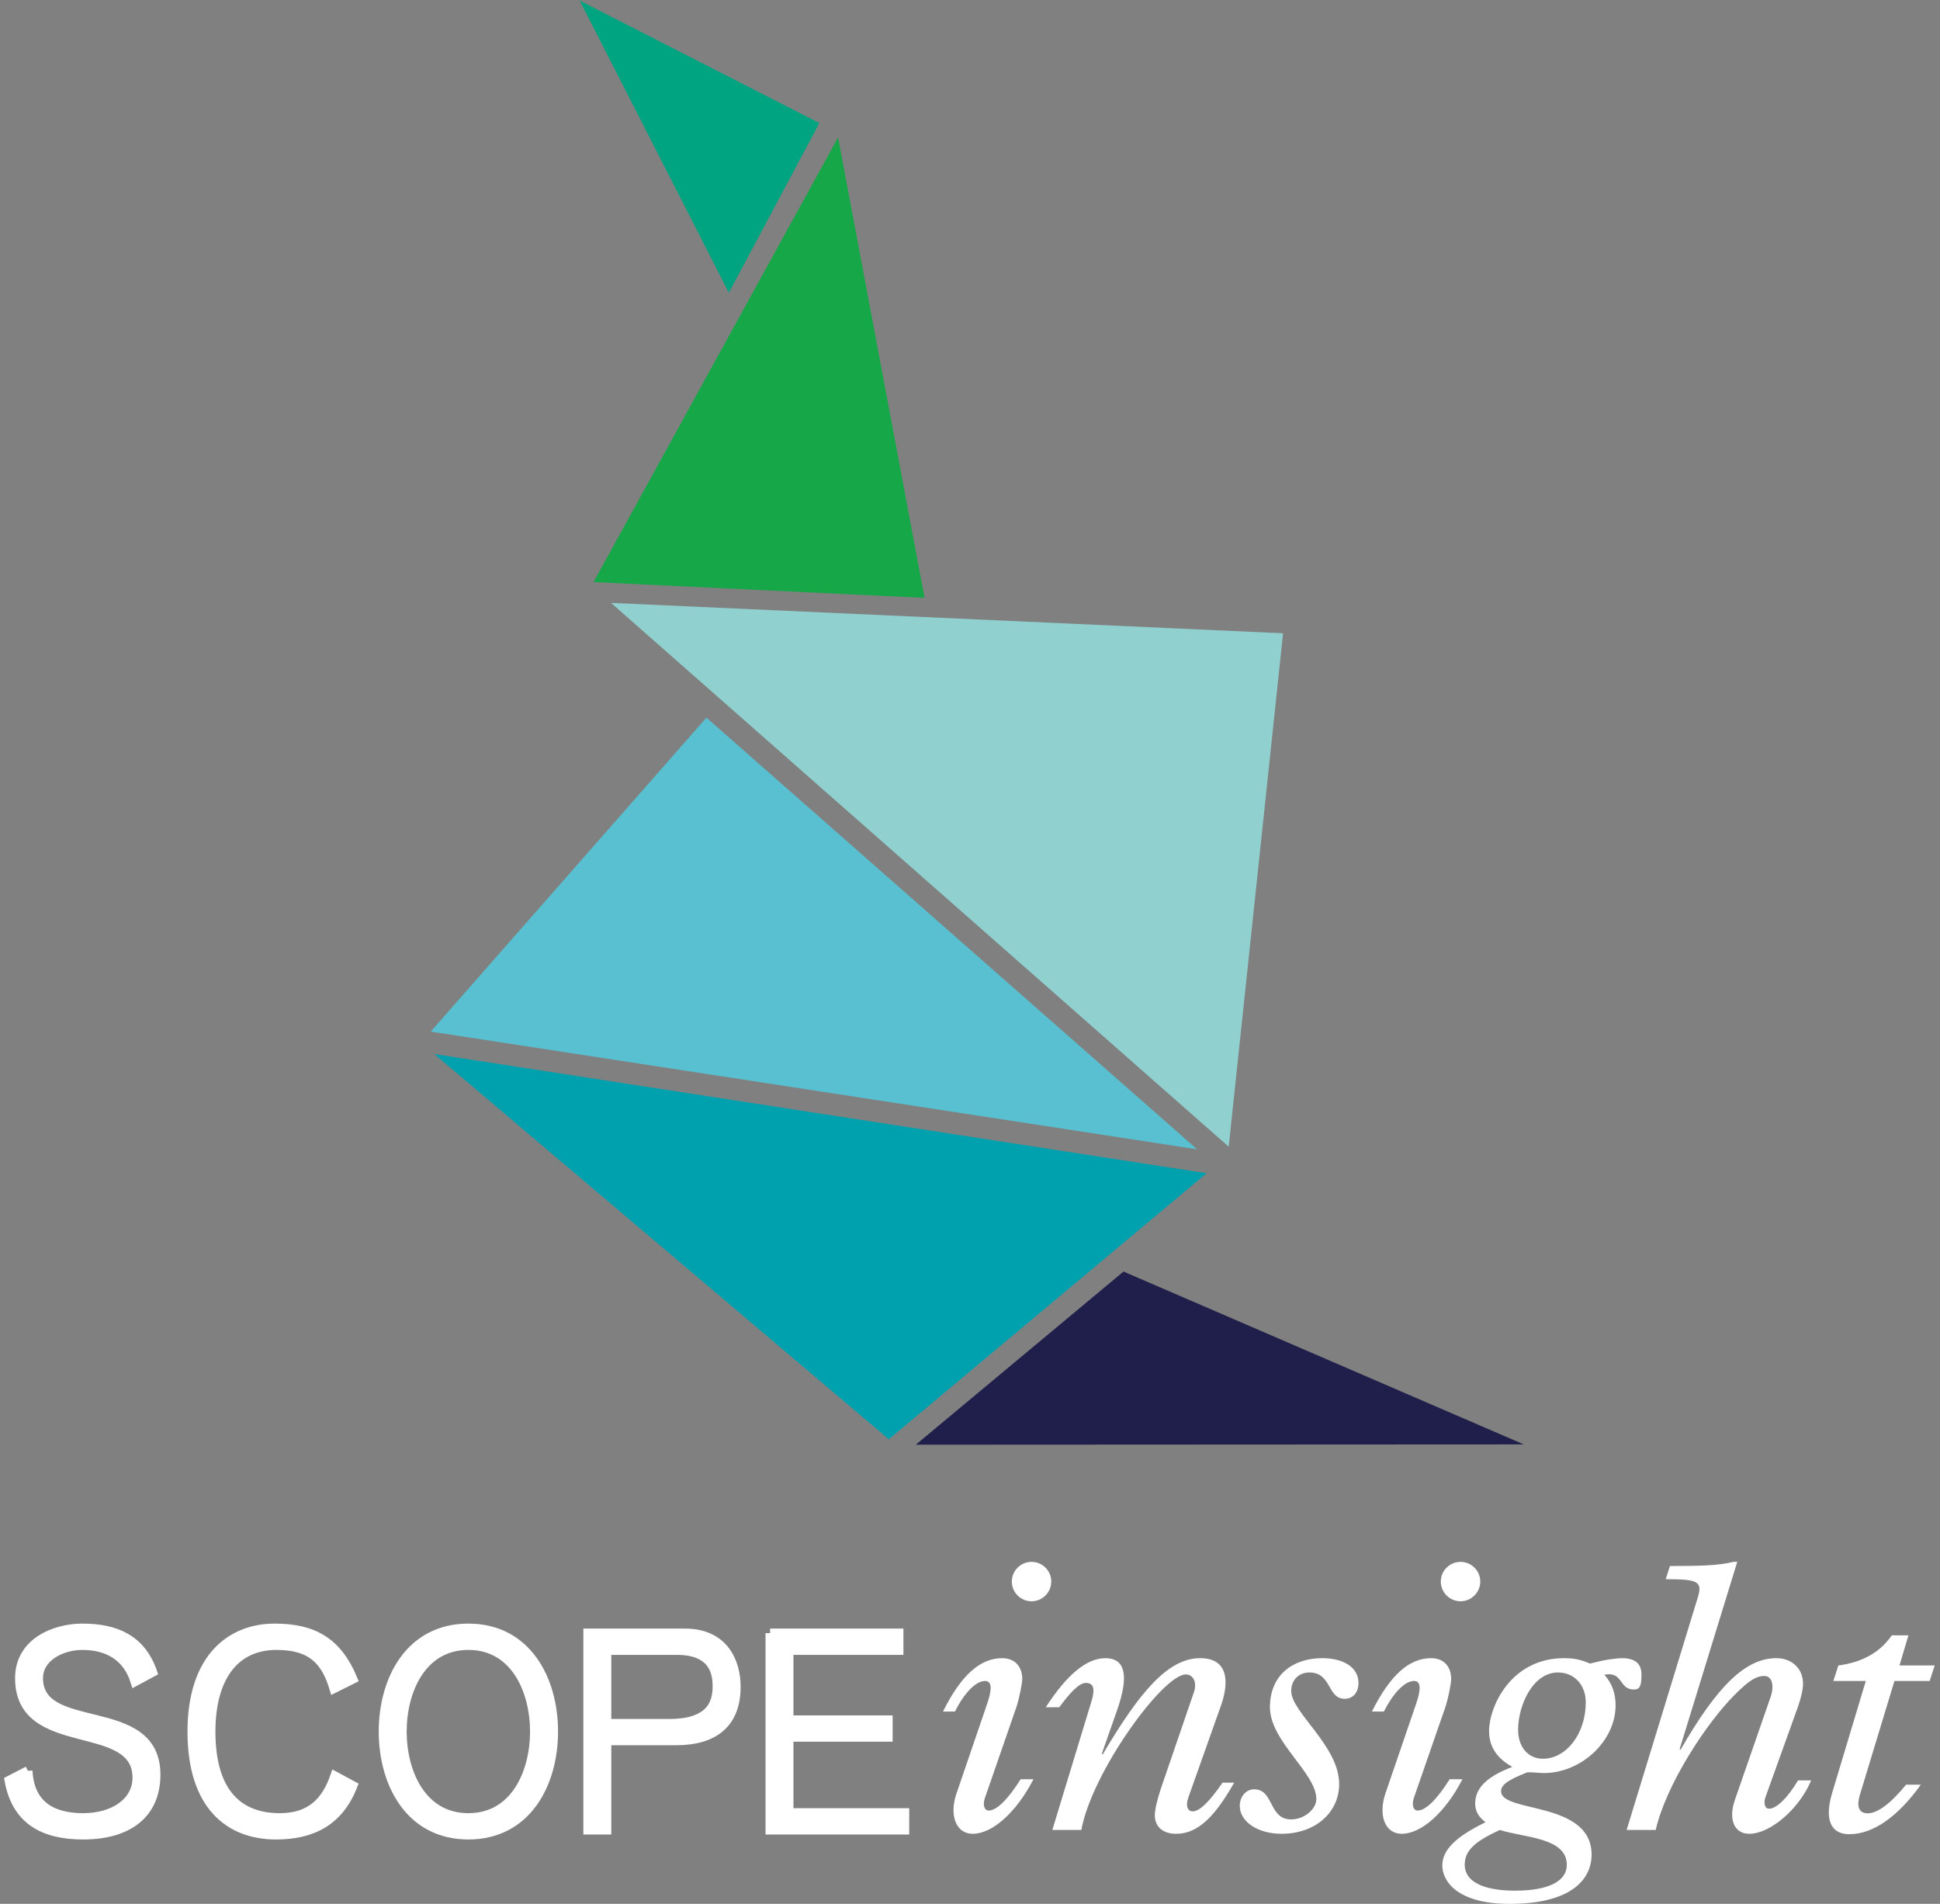 <?xml version="1.0" encoding="UTF-8" standalone="no"?>
<svg width="212px" height="208px" viewBox="0 0 212 208" version="1.1" xmlns="http://www.w3.org/2000/svg" xmlns:xlink="http://www.w3.org/1999/xlink">
    <rect x="0" y="0" width="212" height="208" fill="#808080" stroke="none"/>
    <defs></defs>
    <g id="Page-1" stroke="none" stroke-width="1" fill="none" fill-rule="evenodd">
        <g id="logo" transform="translate(1, 0)">
            <path d="M99.073,157.837 L121.776,138.919 L165.513,157.803 L99.073,157.837" id="Fill-1" fill="#201F4B"></path>
            <path d="M96.125,157.244 L130.864,128.178 L46.444,115.148 L96.125,157.244" id="Fill-2" fill="#00A1AF"></path>
            <path d="M129.823,125.566 L46.069,112.703 L76.196,78.403 L129.823,125.566" id="Fill-3" fill="#58C0D0"></path>
            <path d="M63.861,63.595 L100.035,65.32 L90.584,15.013 L63.861,63.595" id="Fill-4" fill="#15A748"></path>
            <path d="M78.649,31.988 L88.539,13.444 L62.344,0.056 L78.649,31.988" id="Fill-5" fill="#00A480"></path>
            <path d="M65.773,65.867 L133.272,125.279 L139.212,69.186 L65.773,65.867" id="Fill-6" fill="#90D0CF"></path>
            <path d="M2.05,193.459 C2.231,197.08 4.528,198.592 8.09,198.592 C11.47,198.592 13.979,196.844 13.979,194.221 C13.979,187.636 1.148,191.74 1.148,183.344 C1.148,179.422 4.985,177.88 8,177.88 C11.653,177.88 14.429,179.088 15.673,182.684 L13.767,183.71 C12.891,180.899 10.686,179.756 8,179.756 C5.792,179.756 3.2,180.986 3.2,183.344 C3.2,189.719 16.031,185.608 16.031,193.883 C16.031,198.118 13.076,200.465 8.09,200.465 C3.773,200.465 0.786,198.866 0,194.518 L2.05,193.459" id="Fill-7" stroke="#FFFFFF" fill="#FFFFFF"></path>
            <path d="M29.228,179.756 C24.424,179.756 22.04,183.53 22.04,189.174 C22.04,196.028 25.211,198.592 29.558,198.592 C32.939,198.592 34.628,196.844 35.599,194.035 L37.56,195.092 C36.045,198.955 33.147,200.465 29.169,200.465 C24.061,200.465 19.989,197.261 19.989,189.174 C19.989,181.022 24.335,177.88 29.014,177.88 C33.273,177.88 35.869,179.393 37.56,183.438 L35.504,184.465 C34.602,181.476 33.095,179.756 29.228,179.756 Z" id="Fill-8" stroke="#FFFFFF" fill="#FFFFFF"></path>
            <path d="M50.183,198.592 C55.284,198.592 57.423,193.644 57.423,189.174 C57.423,184.708 55.284,179.756 50.183,179.756 C45.079,179.756 42.941,184.708 42.941,189.174 C42.941,193.644 45.079,198.592 50.183,198.592 M50.183,177.88 C56.554,177.88 59.482,183.463 59.482,189.174 C59.482,194.877 56.554,200.465 50.183,200.465 C43.812,200.465 40.888,194.877 40.888,189.174 C40.888,183.463 43.812,177.88 50.183,177.88" id="Fill-9" stroke="#FFFFFF" fill="#FFFFFF"></path>
            <path d="M65.301,188.3 L72.126,188.3 C75.632,188.3 77.376,187.004 77.376,184.28 C77.376,183.01 77.167,180.297 72.975,180.297 L65.301,180.297 L65.301,188.3 L65.301,188.3 Z M63.248,178.424 L73.849,178.424 C78.076,178.424 79.435,181.537 79.435,184.28 C79.435,188.481 76.78,190.168 72.911,190.168 L65.301,190.168 L65.301,199.924 L63.248,199.924 L63.248,178.424 L63.248,178.424 Z" id="Fill-10" stroke="#FFFFFF" fill="#FFFFFF"></path>
            <path d="M83.155,178.424 L97.225,178.424 L97.225,180.297 L85.206,180.297 L85.206,187.909 L96.047,187.909 L96.047,189.78 L85.206,189.78 L85.206,198.047 L97.859,198.047 L97.859,199.924 L83.155,199.924 L83.155,178.424" id="Fill-11" stroke="#FFFFFF" fill="#FFFFFF"></path>
            <path d="M111.729,170.635 C112.913,170.635 113.881,171.604 113.881,172.784 C113.881,173.969 112.913,174.942 111.729,174.942 C110.536,174.942 109.571,173.969 109.571,172.784 C109.571,171.604 110.536,170.635 111.729,170.635 M106.65,196.369 C106.353,197.17 106.563,197.805 107.035,197.805 C107.92,197.805 109.143,196.586 110.536,194.384 L111.936,194.384 C110.032,198.063 107.416,200.345 105.297,200.345 C103.439,200.345 102.717,198.274 103.523,195.944 L106.904,186.054 C107.369,184.664 107.456,183.649 106.65,183.649 C105.636,183.649 104.368,184.962 103.356,186.987 L102.046,186.987 C104.031,183.01 106.103,181.157 108.515,181.157 C109.861,181.157 110.71,182.037 110.71,183.435 C110.71,183.947 110.365,185.55 110.119,186.36 L106.65,196.369" id="Fill-12" fill="#FFFFFF"></path>
            <path d="M128.879,196.326 C128.499,197.381 128.833,197.893 129.34,197.893 C130.099,197.893 131.202,196.793 132.595,194.758 L133.868,194.758 C131.796,198.405 129.935,200.345 127.53,200.345 C126.083,200.345 125.197,199.579 125.197,198.317 C125.197,197.729 125.458,196.586 125.875,195.357 L129.467,184.879 C129.848,183.776 129.379,182.934 128.582,182.934 C126.083,182.934 118.307,193.625 117.168,199.926 L113.997,199.926 L118.307,185.764 C118.688,184.451 118.477,183.86 117.668,183.86 C116.871,183.86 115.819,185.086 114.758,186.522 L113.279,186.522 C115.6,182.934 117.759,181.157 119.788,181.157 C121.863,181.157 122.45,182.887 121.097,186.773 L119.407,191.594 L119.49,191.685 C123.466,184.962 126.594,181.157 130.149,181.157 C133.272,181.157 133.399,183.819 132.298,186.697 L128.879,196.326" id="Fill-13" fill="#FFFFFF"></path>
            <path d="M145.341,194.899 C145.341,198.063 142.677,200.345 139.046,200.345 C136.47,200.345 134.481,199.035 134.481,197.293 C134.481,196.285 135.155,195.484 136.046,195.484 C138.239,195.484 137.608,198.774 140.101,198.774 C141.497,198.774 142.847,197.678 142.847,196.543 C142.847,193.709 137.776,190.241 137.776,186.522 C137.776,182.934 140.354,181.157 143.483,181.157 C145.892,181.157 147.452,182.208 147.452,183.86 C147.452,184.918 146.864,185.594 145.931,185.594 C144.034,185.594 144.538,182.72 142.085,182.72 C140.907,182.72 140.101,183.562 140.101,184.744 C140.101,187.074 145.341,190.748 145.341,194.899" id="Fill-14" fill="#FFFFFF"></path>
            <path d="M158.608,170.635 C159.786,170.635 160.763,171.604 160.763,172.784 C160.763,173.969 159.786,174.942 158.608,174.942 C157.417,174.942 156.448,173.969 156.448,172.784 C156.448,171.604 157.417,170.635 158.608,170.635 M153.524,196.369 C153.231,197.17 153.448,197.805 153.913,197.805 C154.798,197.805 156.028,196.586 157.417,194.384 L158.812,194.384 C156.913,198.063 154.294,200.345 152.179,200.345 C150.317,200.345 149.603,198.274 150.394,195.944 L153.782,186.054 C154.251,184.664 154.333,183.649 153.524,183.649 C152.517,183.649 151.247,184.962 150.231,186.987 L148.921,186.987 C150.909,183.01 152.981,181.157 155.394,181.157 C156.747,181.157 157.581,182.037 157.581,183.435 C157.581,183.947 157.247,185.55 156.997,186.36 L153.524,196.369" id="Fill-15" fill="#FFFFFF"></path>
            <path d="M164.896,188.975 C164.896,190.875 165.999,192.146 167.603,192.146 C170.175,192.146 172.29,189.396 172.29,185.978 C172.29,184.067 171.022,182.72 169.249,182.72 C166.503,182.72 164.896,186.315 164.896,188.975 M159.062,203.731 C159.062,205.547 161.05,206.557 164.554,206.557 C168.187,206.557 170.218,205.547 170.218,203.731 C170.218,200.723 165.483,200.77 162.911,199.926 C160.116,201.191 159.062,202.206 159.062,203.731 M169.921,181.157 C171.022,181.157 171.78,181.327 172.757,181.748 C173.603,181.537 174.321,181.368 174.915,181.284 C175.503,181.196 175.976,181.157 176.269,181.157 C177.659,181.157 178.378,181.748 178.378,182.934 C178.378,184.194 178.21,184.581 177.536,184.581 C175.884,184.581 176.392,182.553 174.321,182.971 C175.167,183.907 175.548,185.002 175.548,186.315 C175.548,190.198 171.821,193.709 167.685,193.709 C167.261,193.709 166.757,193.625 165.911,193.625 C163.626,194.511 163.034,195.063 163.034,195.694 C163.034,198.107 172.925,196.713 172.925,202.627 C172.925,205.246 170.813,208 163.962,208 C158.177,208 156.612,205.457 156.612,203.814 C156.612,202.162 157.966,200.723 161.339,199.077 C160.577,198.528 160.204,197.849 160.204,197.047 C160.204,195.528 161.22,194.181 164.265,193.035 C162.526,192.063 161.724,190.796 161.724,189.102 C161.724,186.522 164.05,181.157 169.921,181.157" id="Fill-16" fill="#FFFFFF"></path>
            <path d="M191.933,196.326 C191.677,197.047 191.888,197.604 192.313,197.604 C193.151,197.604 194.38,196.369 195.487,194.511 L196.921,194.511 C195.614,197.639 192.44,200.345 190.153,200.345 C188.554,200.345 187.829,198.822 188.591,196.63 L192.479,185.423 C192.899,184.241 192.694,183.101 191.806,183.101 C191.003,183.101 190.237,183.479 188.591,185.129 C185.419,188.3 181.073,194.979 179.931,199.926 L176.755,199.926 L184.534,174.517 C185.085,172.743 184.491,172.529 181.026,172.529 L181.489,171.088 C184.704,171.088 186.78,171.049 188.419,170.635 L188.845,170.635 L182.55,191.086 L182.636,191.177 C186.729,184.067 189.817,181.157 193.118,181.157 C194.81,181.157 196.032,182.295 196.032,183.947 C196.032,184.581 195.821,185.467 195.487,186.436 L191.933,196.326" id="Fill-17" fill="#FFFFFF"></path>
            <path d="M202.261,196.035 C201.923,197.131 201.97,198.107 203.11,198.107 C204.165,198.107 205.599,197.047 207.292,194.979 L208.903,194.979 C206.36,198.528 203.657,200.389 201.085,200.389 C199.089,200.389 198.331,198.822 199.218,195.868 L202.892,183.649 L199.347,183.649 L199.892,181.954 C202.478,181.618 204.464,180.522 205.729,178.66 L207.55,178.66 L206.571,181.954 L210.421,181.954 L209.872,183.649 L206.022,183.649 L202.261,196.035" id="Fill-18" fill="#FFFFFF"></path>
        </g>
    </g>
</svg>